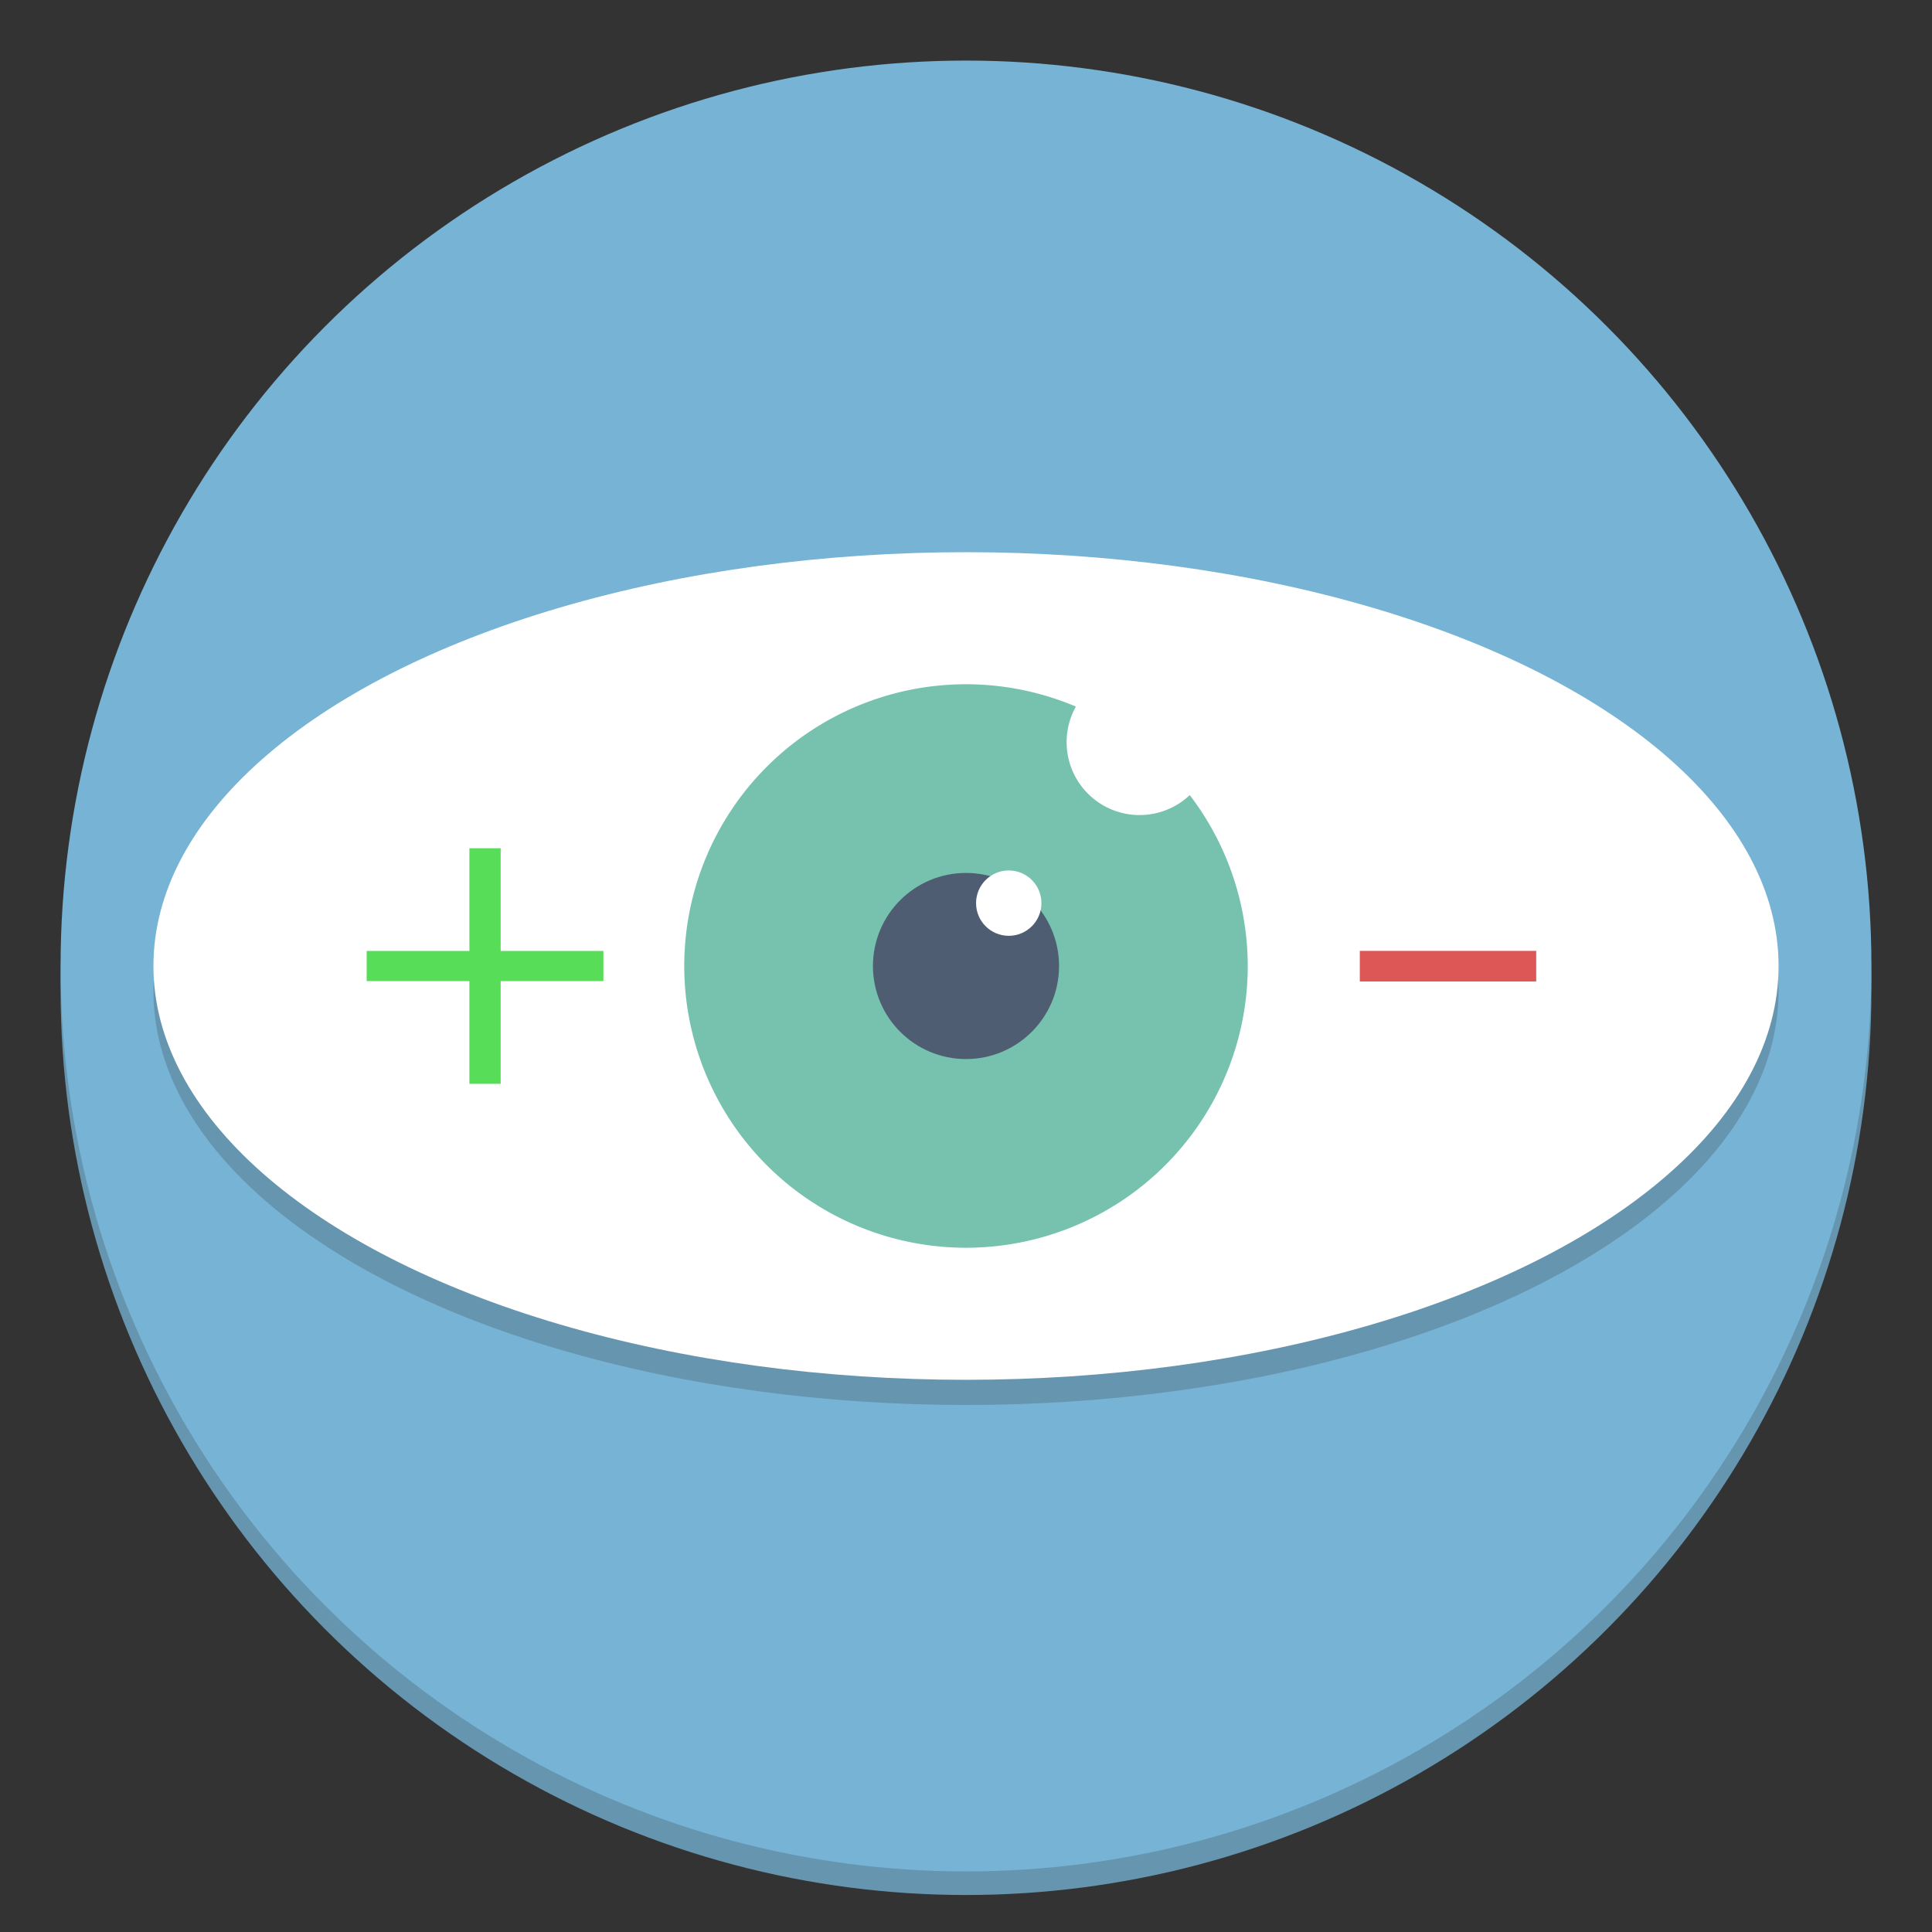 <?xml version="1.0" encoding="UTF-8" standalone="no"?>
<!-- Created with Inkscape (http://www.inkscape.org/) -->

<svg
   xmlns:dc="http://purl.org/dc/elements/1.1/"
   xmlns:cc="http://creativecommons.org/ns#"
   xmlns:rdf="http://www.w3.org/1999/02/22-rdf-syntax-ns#"
   xmlns:svg="http://www.w3.org/2000/svg"
   xmlns="http://www.w3.org/2000/svg"
   xmlns:sodipodi="http://sodipodi.sourceforge.net/DTD/sodipodi-0.dtd"
   xmlns:inkscape="http://www.inkscape.org/namespaces/inkscape"
   width="48"
   height="48"
   viewBox="0 0 48 48"
   id="svg5190"
   version="1.1"
   inkscape:version="0.91 r13725"
   sodipodi:docname="rview.svg"
   inkscape:export-filename="D:\soluciones\ruesga.com\rview\app\src\main\res\mipmap-xxxhdpi\ic_launcher.png"
   inkscape:export-xdpi="360"
   inkscape:export-ydpi="360">
  <rect x="0" y="0" width="48" height="48" fill="#333333" stroke="none"/>
  <defs
     id="defs5192" />
  <sodipodi:namedview
     id="base"
     pagecolor="#ffffff"
     bordercolor="#666666"
     borderopacity="1.0"
     inkscape:pageopacity="0.0"
     inkscape:pageshadow="2"
     inkscape:zoom="11.313708472"
     inkscape:cx="24.481923306"
     inkscape:cy="27.400320472"
     inkscape:document-units="px"
     inkscape:current-layer="layer1"
     showgrid="false"
     inkscape:window-width="1280"
     inkscape:window-height="961"
     inkscape:window-x="-8"
     inkscape:window-y="-8"
     inkscape:window-maximized="1"
     showguides="true"
     inkscape:guide-bbox="true" />
  <g
     inkscape:label="Boilplate"
     inkscape:groupmode="layer"
     id="layer1"
     transform="translate(0,-464)"
     style="display:inline">
    <circle
       r="22.495"
       style="display:inline;opacity:1;fill:#6695b0;fill-opacity:1;fill-rule:nonzero;stroke:none;stroke-width:3.033;stroke-linecap:square;stroke-linejoin:round;stroke-miterlimit:4;stroke-dasharray:none;stroke-opacity:0.541"
       id="circle4146"
       cx="24"
       cy="488.586" />
    <circle
       cy="488"
       cx="24"
       id="path4156"
       style="display:inline;opacity:1;fill:#77b3d4;fill-opacity:1;fill-rule:nonzero;stroke:none;stroke-width:3.033;stroke-linecap:square;stroke-linejoin:round;stroke-miterlimit:4;stroke-dasharray:none;stroke-opacity:0.541"
       r="22.495" />
  </g>
  <g
     inkscape:groupmode="layer"
     id="layer2"
     inkscape:label="Eye"
     style="display:inline">
    <ellipse
       style="opacity:1;fill:#6695b0;fill-opacity:1;fill-rule:nonzero;stroke:none;stroke-width:3.033;stroke-linecap:square;stroke-linejoin:round;stroke-miterlimit:4;stroke-dasharray:none;stroke-opacity:1"
       id="path5754-5"
       cx="24"
       cy="24.625"
       rx="20.188"
       ry="10.281" />
    <ellipse
       style="opacity:1;fill:#ffffff;fill-opacity:1;fill-rule:nonzero;stroke:none;stroke-width:3.033;stroke-linecap:square;stroke-linejoin:round;stroke-miterlimit:4;stroke-dasharray:none;stroke-opacity:1"
       id="path5754"
       cx="24"
       cy="24"
       rx="20.188"
       ry="10.281" />
    <g
       style="font-style:normal;font-weight:normal;font-size:10px;line-height:125%;font-family:sans-serif;letter-spacing:0px;word-spacing:0px;fill:#00cb00;fill-opacity:0.66;stroke:none;stroke-width:1px;stroke-linecap:butt;stroke-linejoin:miter;stroke-opacity:1"
       id="text5812"
       transform="translate(-0.375,0.265)" />
  </g>
  <g
     inkscape:groupmode="layer"
     id="layer3"
     inkscape:label="Retina"
     style="display:inline">
    <path
       style="opacity:1;fill:#76c2af;fill-opacity:1;fill-rule:nonzero;stroke:none;stroke-width:3.033;stroke-linecap:square;stroke-linejoin:round;stroke-miterlimit:4;stroke-dasharray:none;stroke-opacity:1"
       d="m 24,17 a 7,7 0 0 0 -7,7 7,7 0 0 0 7,7 7,7 0 0 0 7,-7 A 7,7 0 0 0 29.559,19.754 1.812,1.812 0 0 1 28.312,20.25 1.812,1.812 0 0 1 26.5,18.438 1.812,1.812 0 0 1 26.73,17.555 7,7 0 0 0 24,17 Z"
       id="path5788"
       inkscape:connector-curvature="0" />
    <circle
       style="opacity:1;fill:#4f5d73;fill-opacity:1;fill-rule:nonzero;stroke:none;stroke-width:3.033;stroke-linecap:square;stroke-linejoin:round;stroke-miterlimit:4;stroke-dasharray:none;stroke-opacity:1"
       id="path5803"
       cx="24"
       cy="24"
       r="2.312" />
    <circle
       style="opacity:1;fill:#ffffff;fill-opacity:1;fill-rule:nonzero;stroke:none;stroke-width:3.033;stroke-linecap:square;stroke-linejoin:round;stroke-miterlimit:4;stroke-dasharray:none;stroke-opacity:1"
       id="path5805"
       cx="25.062"
       cy="22.438"
       r="0.812" />
  </g>
  <g
     inkscape:groupmode="layer"
     id="layer4"
     inkscape:label="Git"
     style="display:inline">
    <path
       transform="translate(-0.375,0.265)"
       style="font-style:normal;font-weight:normal;font-size:10px;line-height:125%;font-family:sans-serif;letter-spacing:0px;word-spacing:0px;display:inline;fill:#00cb00;fill-opacity:0.66;stroke:none;stroke-width:1px;stroke-linecap:butt;stroke-linejoin:miter;stroke-opacity:1"
       d="m 15.366,24.11 -2.552,0 0,2.552 -0.777,0 0,-2.552 -2.552,0 0,-0.749 2.552,0 0,-2.552 0.777,0 0,2.552 2.552,0 0,0.749 z"
       id="path5825"
       inkscape:connector-curvature="0" />
    <g
       style="font-style:normal;font-weight:normal;font-size:15px;line-height:125%;font-family:sans-serif;letter-spacing:0px;word-spacing:0px;display:inline;fill:#cb0000;fill-opacity:0.659;stroke:none;stroke-width:1px;stroke-linecap:butt;stroke-linejoin:miter;stroke-opacity:1"
       id="text5816"
       transform="matrix(0.959,0,0,0.574,2.233,10.31)">
      <path
         d="m 37.47,24.521 -4.57,0 0,-1.326 4.57,0 0,1.326 z"
         id="path5822"
         inkscape:connector-curvature="0" />
    </g>
  </g>
</svg>
